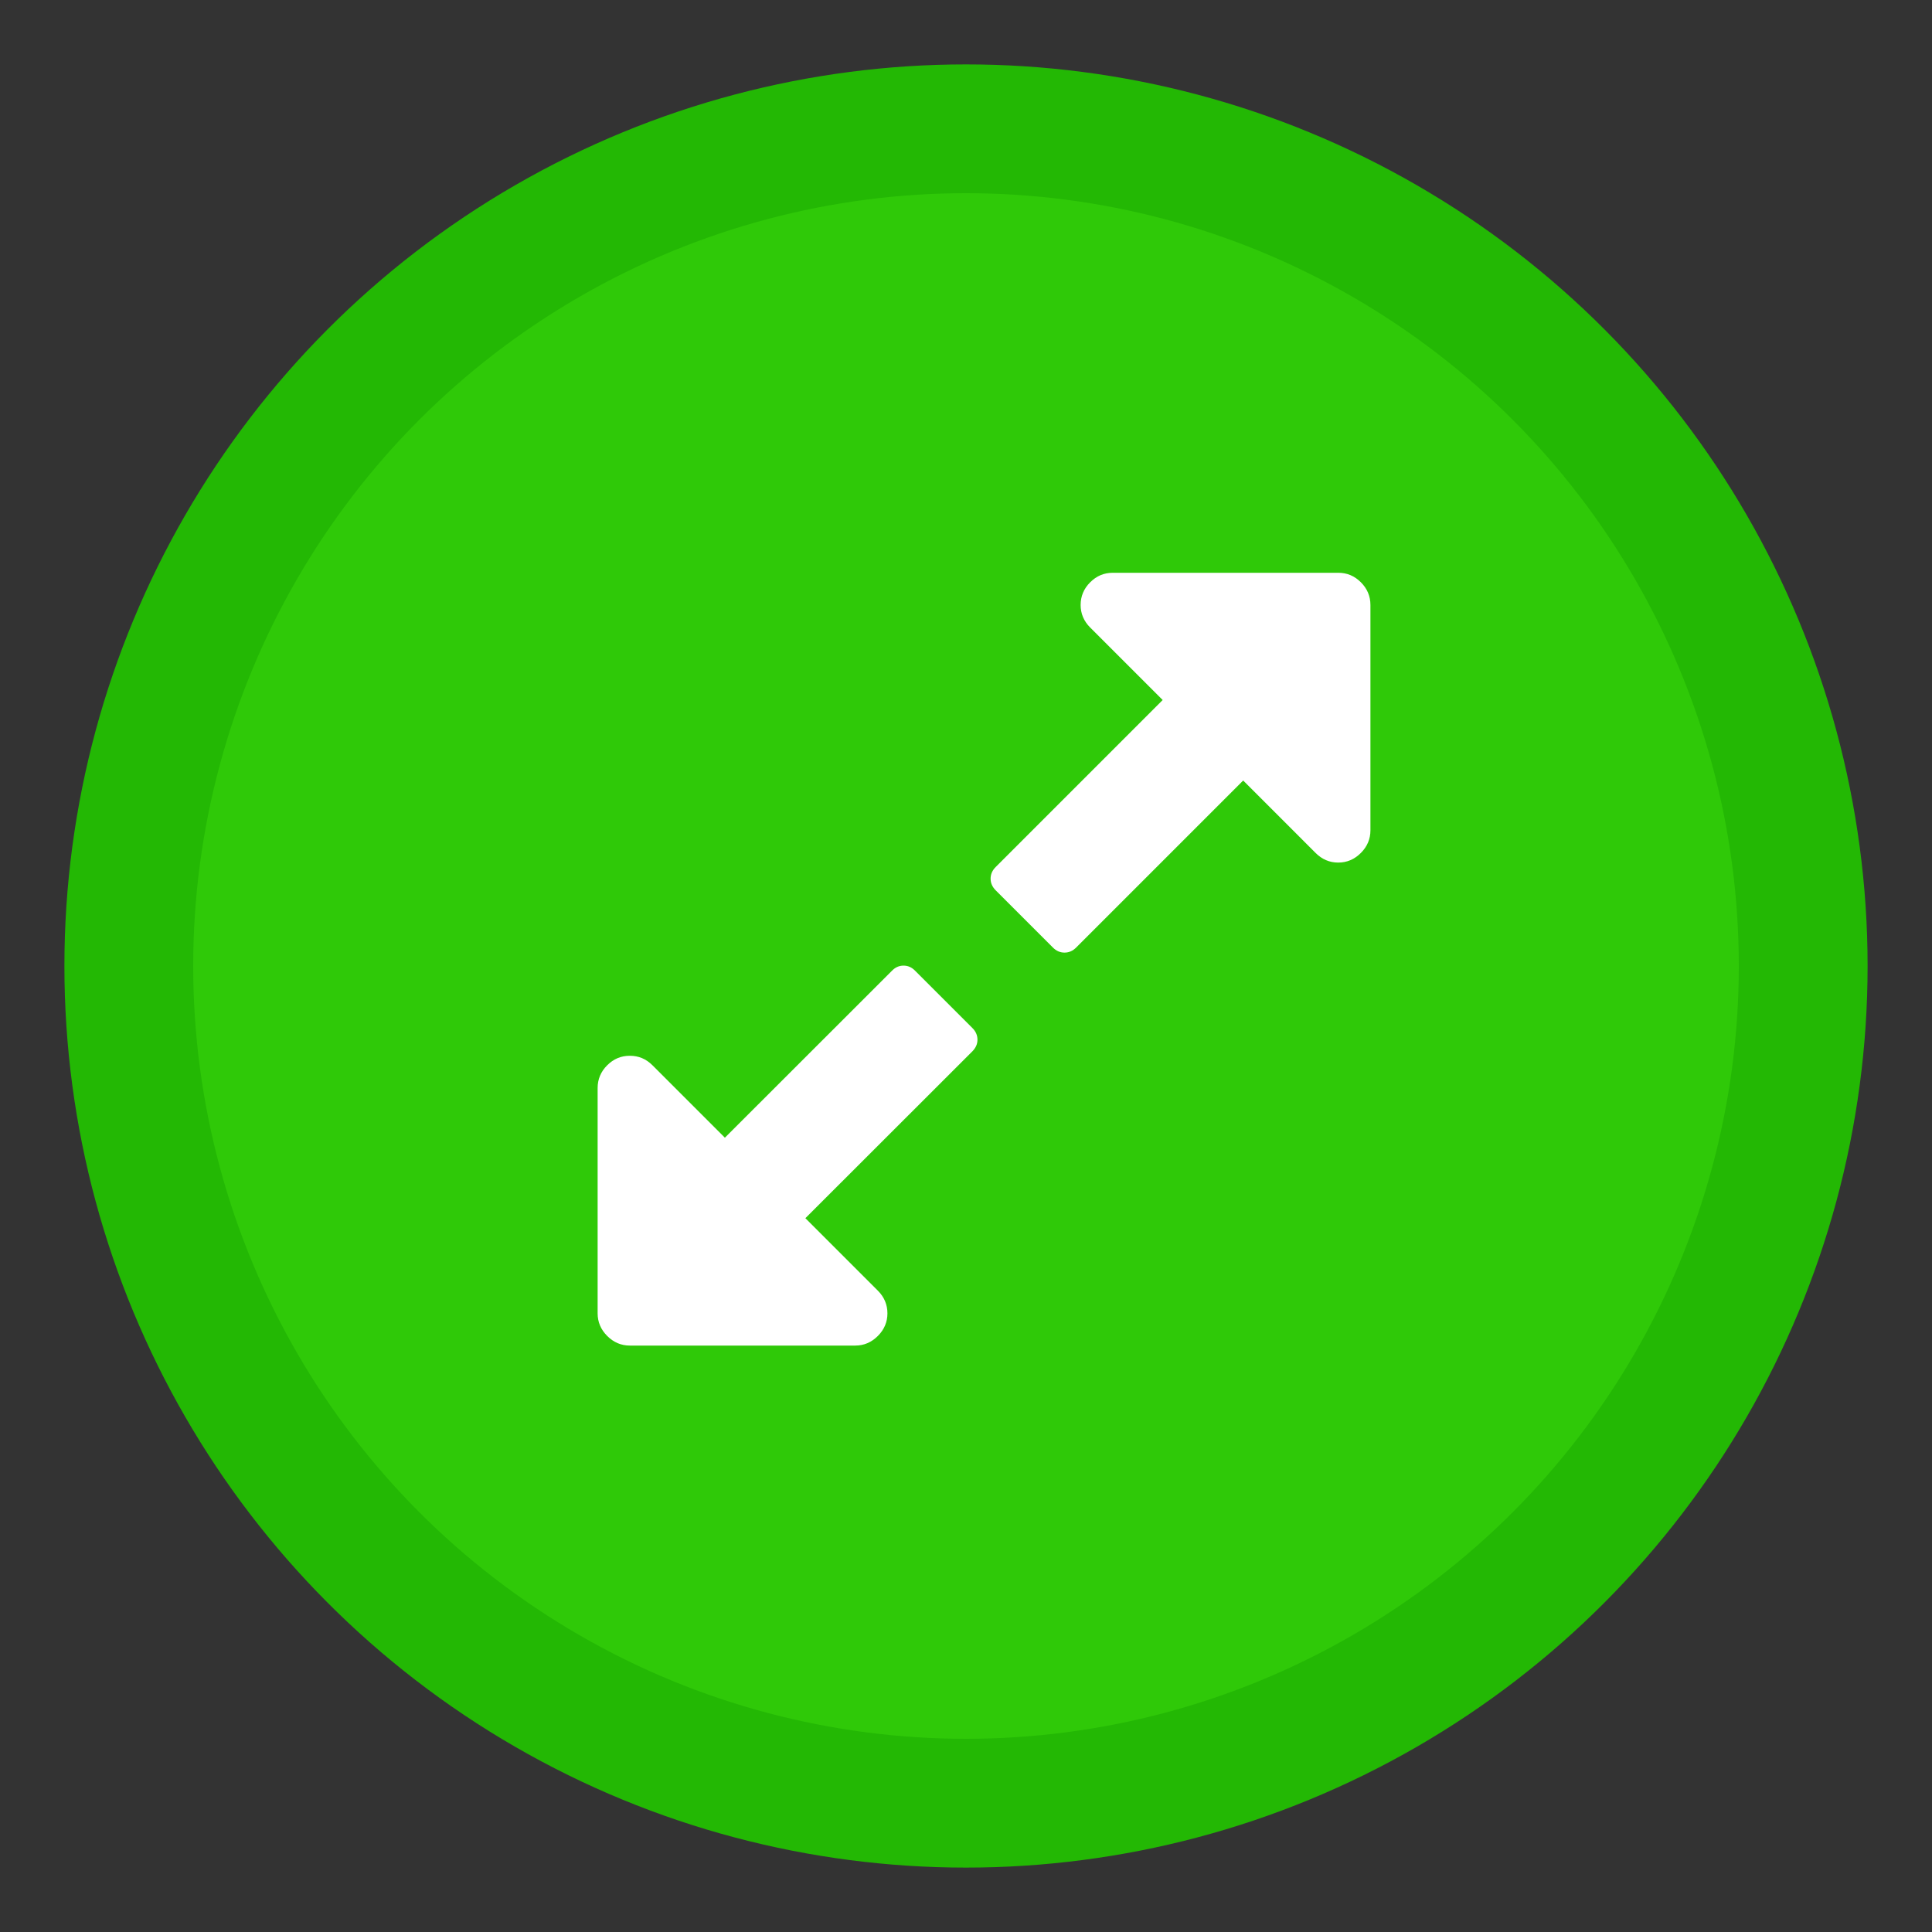 <?xml version="1.0" encoding="UTF-8" standalone="no"?>
<svg width="15px" height="15px" viewBox="0 0 15 15" version="1.1" xmlns="http://www.w3.org/2000/svg" xmlns:xlink="http://www.w3.org/1999/xlink" xmlns:sketch="http://www.bohemiancoding.com/sketch/ns">
    <rect x="0" y="0" width="15" height="15" fill="#333333" stroke="none"/>
    <!-- Generator: Sketch 3.4.4 (17249) - http://www.bohemiancoding.com/sketch -->
    <title>Oval 1 Copy 3 + </title>
    <desc>Created with Sketch.</desc>
    <defs></defs>
    <g id="Page-1" stroke="none" stroke-width="1" fill="none" fill-rule="evenodd" sketch:type="MSPage">
        <g id="Artboard-1" sketch:type="MSArtboardGroup" transform="translate(-34, -17)">
            <g id="Oval-1-Copy-3-+-" sketch:type="MSLayerGroup" transform="translate(35, 18)">
                <circle id="Oval-1-Copy-3" stroke="#23B804" fill="#2FC908" sketch:type="MSShapeGroup" cx="6.5" cy="6.5" r="6.5"></circle>
                <g id="" transform="translate(3, 3)" fill="#FFFFFF" sketch:type="MSShapeGroup">
                    <path d="M3.589,4.072 C3.589,4.106 3.576,4.135 3.55,4.162 L2.253,5.458 L2.816,6.021 C2.865,6.07 2.89,6.129 2.89,6.197 C2.89,6.264 2.865,6.323 2.816,6.372 C2.766,6.422 2.708,6.447 2.64,6.447 L0.89,6.447 C0.822,6.447 0.764,6.422 0.714,6.372 C0.665,6.323 0.64,6.264 0.64,6.197 L0.64,4.447 C0.64,4.379 0.665,4.32 0.714,4.271 C0.764,4.221 0.822,4.197 0.89,4.197 C0.958,4.197 1.016,4.221 1.066,4.271 L1.628,4.833 L2.925,3.537 C2.951,3.51 2.981,3.497 3.015,3.497 C3.049,3.497 3.079,3.51 3.105,3.537 L3.55,3.982 C3.576,4.008 3.589,4.038 3.589,4.072 L3.589,4.072 Z M6.64,0.697 L6.64,2.447 C6.64,2.514 6.615,2.573 6.566,2.622 C6.516,2.672 6.458,2.697 6.39,2.697 C6.322,2.697 6.264,2.672 6.214,2.622 L5.652,2.06 L4.355,3.357 C4.329,3.383 4.299,3.396 4.265,3.396 C4.231,3.396 4.201,3.383 4.175,3.357 L3.73,2.912 C3.704,2.885 3.691,2.856 3.691,2.822 C3.691,2.788 3.704,2.758 3.73,2.732 L5.027,1.435 L4.464,0.872 C4.415,0.823 4.39,0.764 4.39,0.697 C4.39,0.629 4.415,0.57 4.464,0.521 C4.514,0.471 4.572,0.447 4.64,0.447 L6.39,0.447 C6.458,0.447 6.516,0.471 6.566,0.521 C6.615,0.57 6.64,0.629 6.64,0.697 L6.64,0.697 Z"></path>
                </g>
            </g>
        </g>
    </g>
</svg>